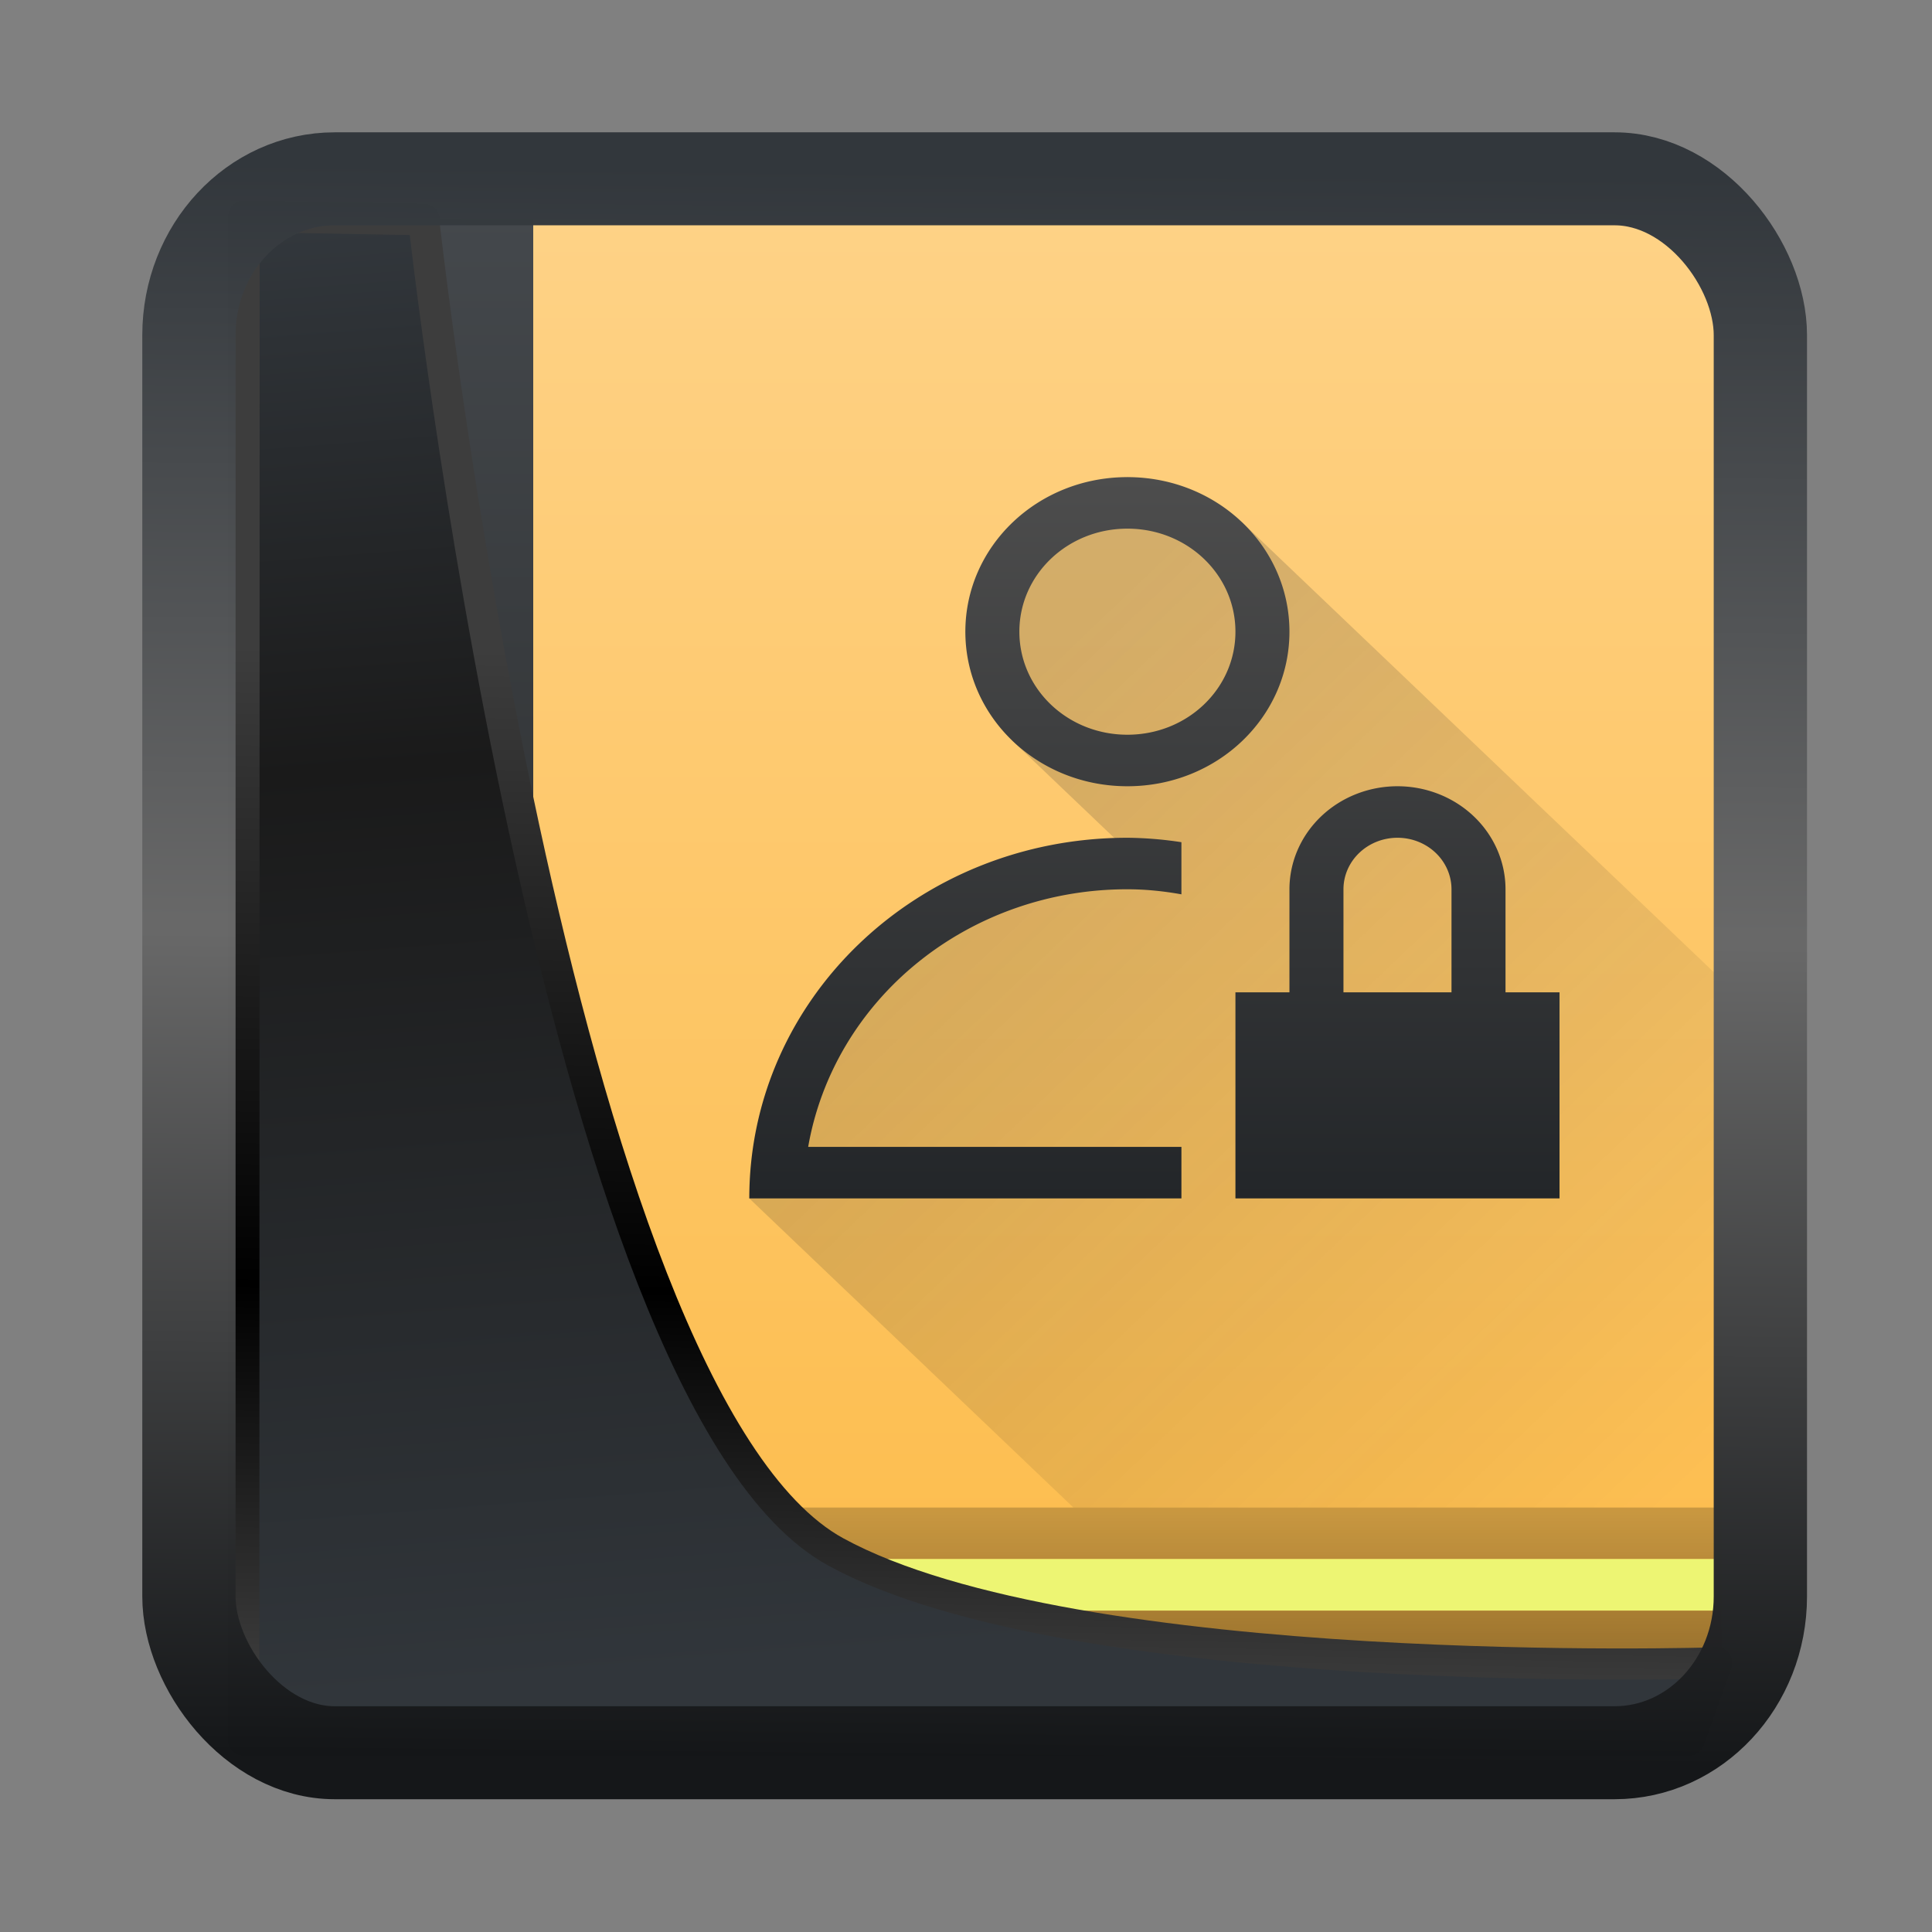 <svg width="24" height="24" version="1.1" viewBox="0 0 24 24" xmlns="http://www.w3.org/2000/svg" xmlns:xlink="http://www.w3.org/1999/xlink">
<rect x="0" y="0" width="24" height="24" fill="#808080" stroke="none"/>
<defs>
<linearGradient id="linearGradient3403" x1="6.949" x2="11.215" y1="4.555" y2="59.052" gradientUnits="userSpaceOnUse">
<stop style="stop-color:#32373c" offset="0"/>
<stop style="stop-color:#1a1a1a" offset=".368"/>
<stop style="stop-color:#31363b" offset="1"/>
</linearGradient>
<linearGradient id="linearGradient20558" x1="25.802" x2="25.111" y1="20.374" y2="58.913" gradientUnits="userSpaceOnUse">
<stop style="stop-color:#3d3d3d" offset="0"/>
<stop offset=".618"/>
<stop style="stop-color:#3d3d3d" offset="1"/>
</linearGradient>
<linearGradient id="linearGradient4557" x1="43.5" x2="44.142" y1="64.012" y2=".306" gradientTransform="translate(.361 -.13)" gradientUnits="userSpaceOnUse">
<stop style="stop-color:#141618" offset="0"/>
<stop style="stop-color:#686868" offset=".518"/>
<stop style="stop-color:#31363b" offset="1"/>
</linearGradient>
<linearGradient id="a" x1="30" x2="30" y1="30" y2="2" gradientUnits="userSpaceOnUse">
<stop stop-color="#fdbc4b" offset="0"/>
<stop stop-color="#fed286" offset="1"/>
</linearGradient>
<linearGradient id="b" x1="38.691" x2="38.691" y1="14.355" y2="12.605" gradientTransform="matrix(.667 0 0 16 -25.794 -199.68)" gradientUnits="userSpaceOnUse">
<stop stop-color="#1d1e1e" offset="0"/>
<stop stop-color="#44484c" offset="1"/>
</linearGradient>
<linearGradient id="c" x1="4" x2="4" y1="30" y2="27" gradientUnits="userSpaceOnUse">
<stop stop-opacity=".4" offset="0"/>
<stop stop-opacity=".2" offset="1"/>
</linearGradient>
<linearGradient id="d" x1="14" x2="28" y1="12" y2="26" gradientUnits="userSpaceOnUse">
<stop stop-color="#292c2f" offset="0"/>
<stop stop-opacity="0" offset="1"/>
</linearGradient>
<linearGradient id="e" x1="25" x2="25" y1="21" y2="7" gradientUnits="userSpaceOnUse">
<stop stop-color="#232629" offset="0"/>
<stop stop-color="#4d4d4d" offset="1"/>
</linearGradient>
</defs>
<g transform="translate(1,1)">
<g transform="matrix(.671 0 0 .64 1.598 .447)">
<path d="m4 2h24v28h-24z" fill="url(#a)" style="fill:url(#a)"/>
<path d="m4 2v28h2v-1h-1v-1h1v-26z" fill="url(#b)" style="fill:url(#b)"/>
<path d="m4 27v3h24v-1h-23v-1h23v-1z" fill="url(#c)" fill-rule="evenodd" style="fill:url(#c)"/>
<path d="m5 28h23v1h-23z" fill="#edf573"/>
<path d="m10 21 6 6h12v-10.247l-8.877-8.876-2.123-0.877-3 3 0.877 2.123 2.123 2.123-3 0.754-3 3z" fill="url(#d)" opacity=".2" style="fill:url(#d)"/>
<path d="m22 13a2 2 0 0 0-2 2v2h-1v4h6v-4h-1v-2a2 2 0 0 0-2-2zm0 1a1 1 0 0 1 1 1v2h-2v-2a1 1 0 0 1 1-1zm-5 0c-3.878 0-7 3.122-7 7h8v-1h-6.91a5.98 5.98 0 0 1 5.91-5c0.343 0 0.676 0.037 1 0.098v-1.012a6.654 6.654 0 0 0-1-0.086zm0-7c-1.662 0-3 1.338-3 3s1.338 3 3 3 3-1.338 3-3-1.338-3-3-3zm0 1c1.108 0 2 0.892 2 2s-0.892 2-2 2-2-0.892-2-2 0.892-2 2-2z" fill="url(#e)" style="fill:url(#e)"/>
</g>
<path transform="matrix(.333 0 0 .333 .466 .364)" d="m4.704 3.982-0.013 56.82h53.904l1.022-2.866s-23.875 0.766-32.844-4.14c-10.516-5.753-15.372-49.697-15.372-49.697z" style="fill:url(#linearGradient3403);mix-blend-mode:normal;stroke-linejoin:round;stroke-width:1.162;stroke:url(#linearGradient20558)"/>
<rect transform="matrix(.312 0 0 .311 1.025 1.036)" x="1.032" y=".596" width="62.567" height="62.867" rx="5.803" ry="6.245" style="fill:none;stroke-linejoin:round;stroke-miterlimit:7.8;stroke-opacity:.995;stroke-width:3.714;stroke:url(#linearGradient4557)"/>
</g>
</svg>
